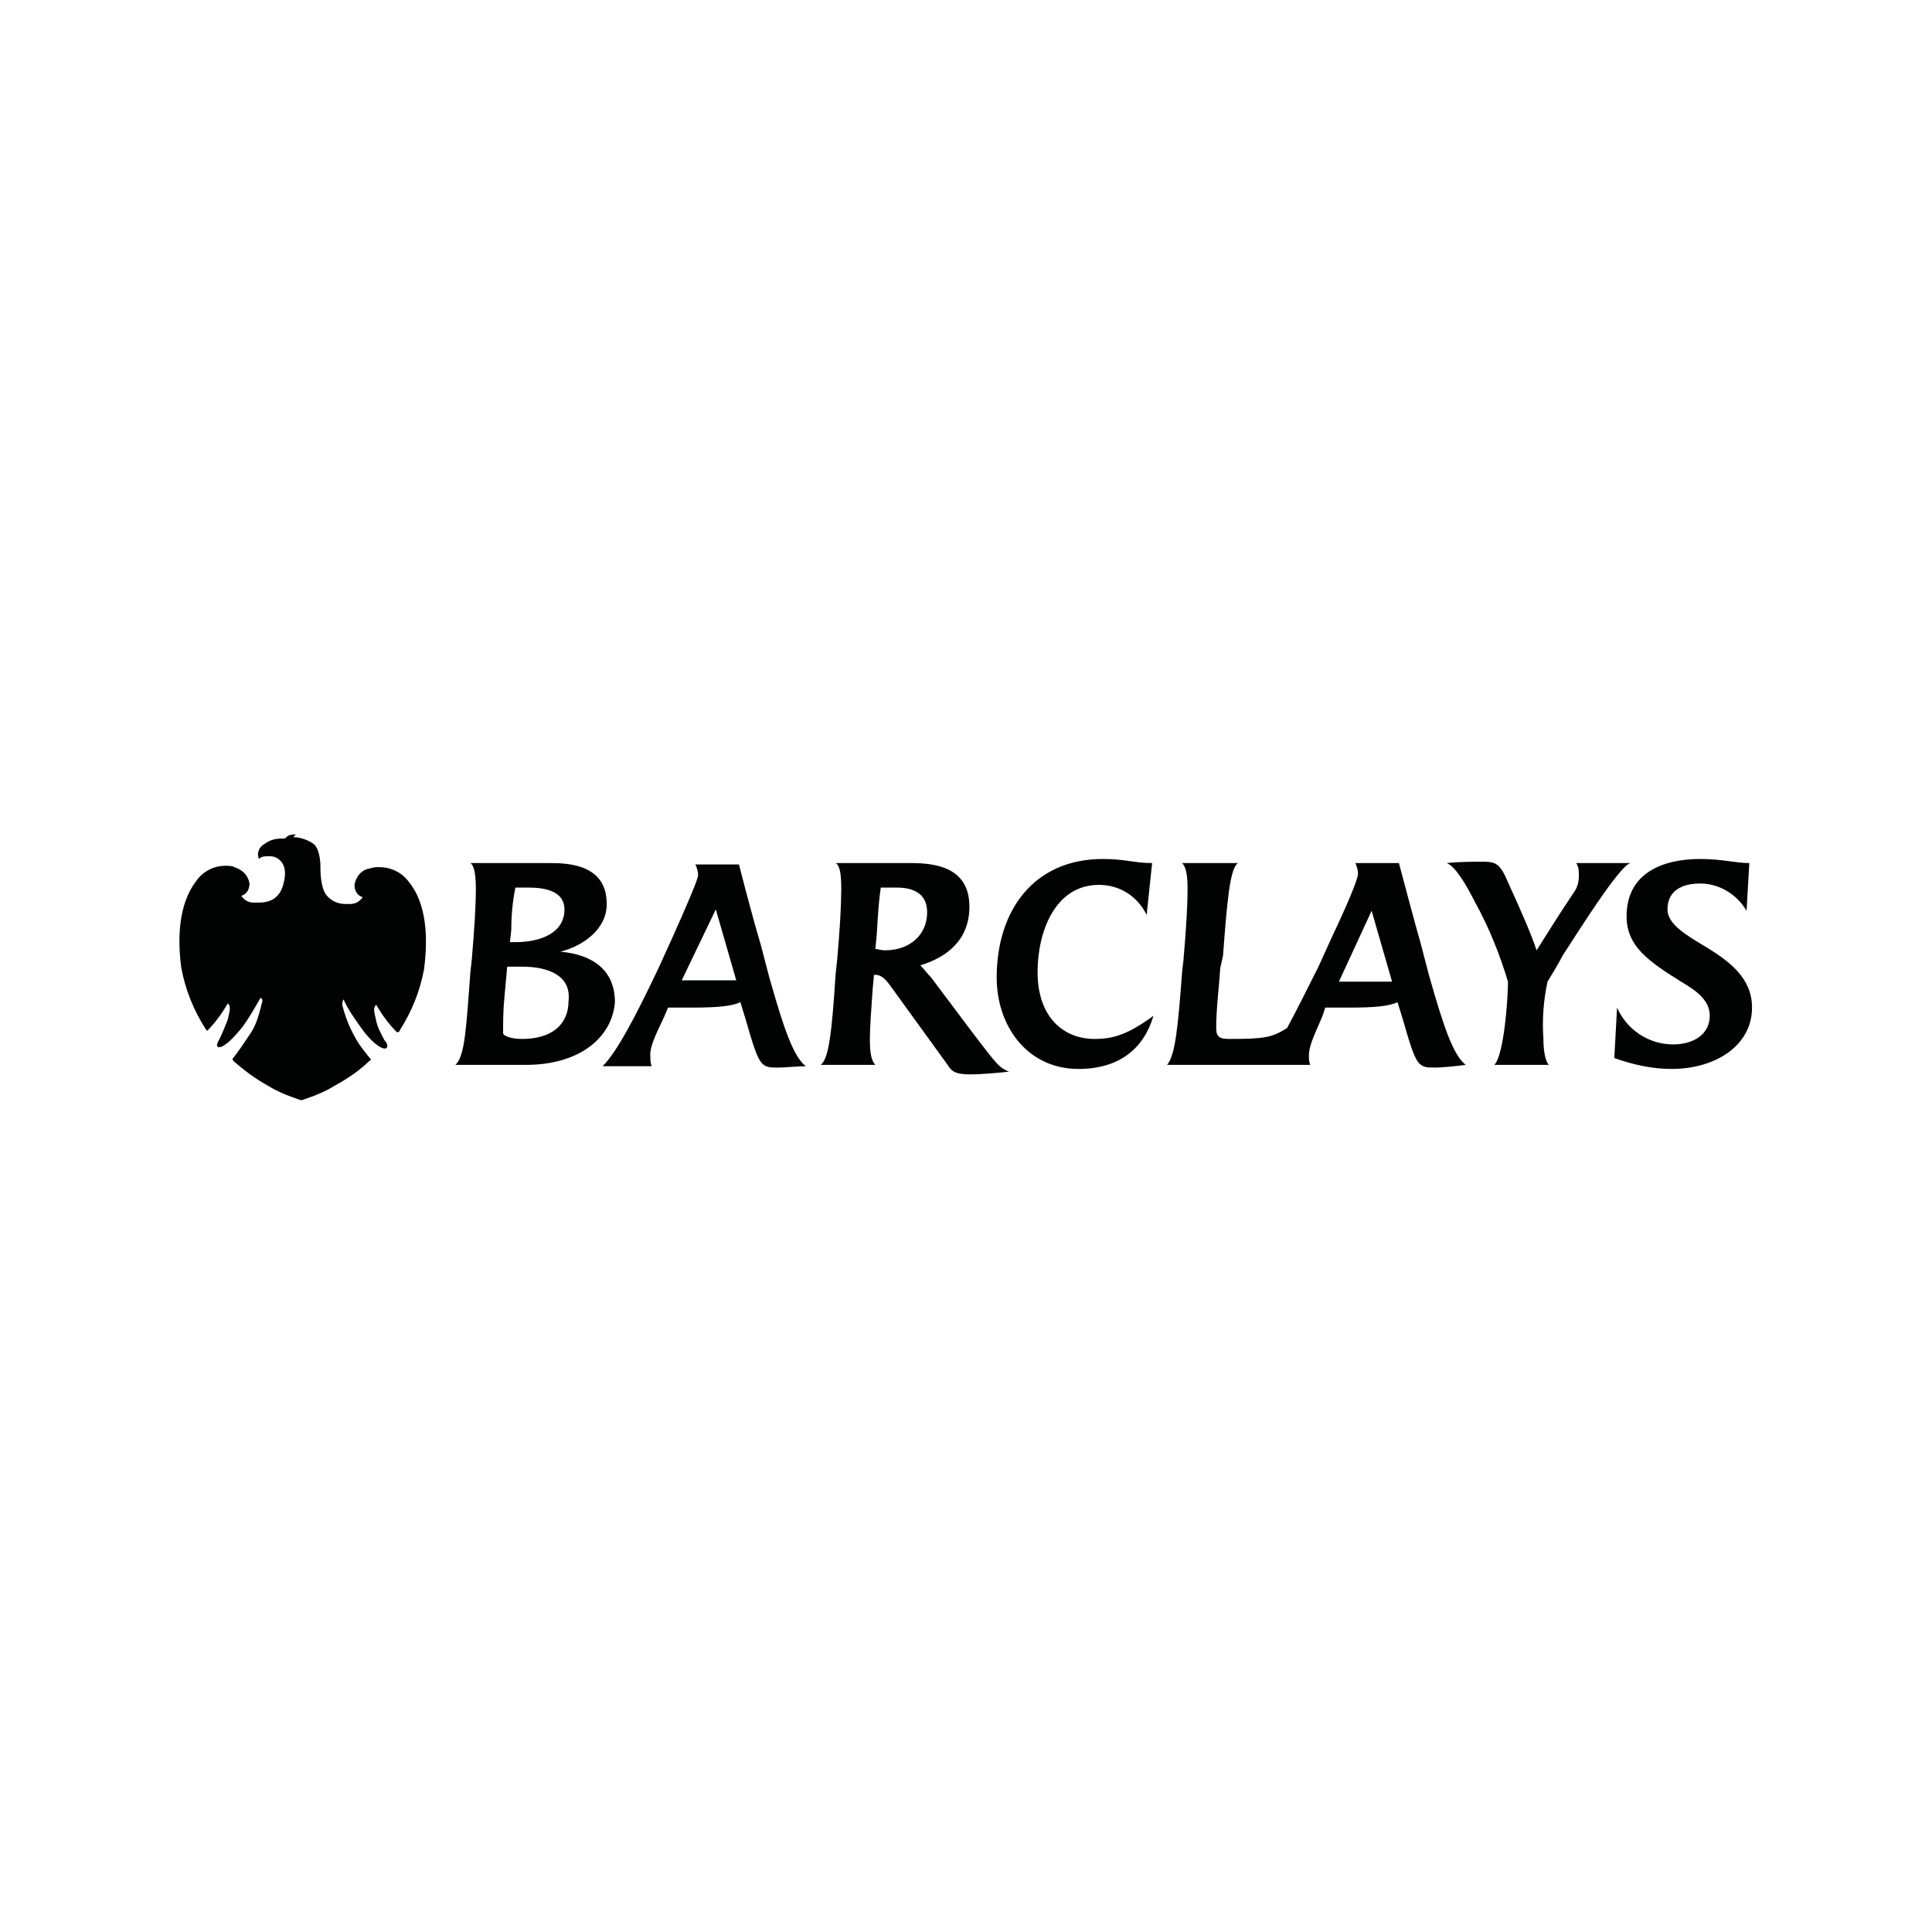 <?xml version="1.0" encoding="utf-8"?>
<!-- Generator: Adobe Illustrator 24.1.0, SVG Export Plug-In . SVG Version: 6.00 Build 0)  -->
<svg version="1.1" id="Layer_1" xmlns="http://www.w3.org/2000/svg" xmlns:xlink="http://www.w3.org/1999/xlink" x="0px" y="0px"
	 viewBox="0 0 141.7 141.7" style="enable-background:new 0 0 141.7 141.7;" xml:space="preserve">
<style type="text/css">
	.st0{fill:#010202;}
</style>
<g>
	<path id="Path_7817" class="st0" d="M128.1,66.8c-0.7-1.2-2-2-3.4-2c-1.3,0-2.4,0.5-2.4,1.9c0,1.1,1.4,1.9,2.9,2.8
		c1.6,1,3.3,2.2,3.3,4.4c0,2.8-2.7,4.5-5.9,4.5c-1.4,0-2.8-0.3-4.2-0.8l0.2-3.7c0.7,1.6,2.3,2.7,4.1,2.7c1.6,0,2.7-0.8,2.7-2.1
		c0-1.1-0.9-1.8-2.1-2.5c-2.4-1.5-4-2.6-4-4.8c0-3.2,2.7-4.2,5.4-4.2c1.6,0,2.6,0.3,3.6,0.3L128.1,66.8 M114.6,70.1
		c-0.3,0.6-0.8,1.4-1.1,1.9c-0.3,1.4-0.4,2.8-0.3,4.2c0,0.7,0.1,1.6,0.4,1.9h-4c0.7-0.7,1-4.8,1-6.1c-0.6-2-1.4-4-2.4-5.8
		c-0.7-1.4-1.5-2.7-2.1-2.9c0.9-0.1,2.1-0.1,2.6-0.1c1,0,1.3,0.1,1.9,1.5c1,2.2,1.7,3.8,2.1,5c1-1.6,1.7-2.7,2.7-4.2
		c0.3-0.4,0.4-0.8,0.4-1.3c0-0.3,0-0.6-0.2-0.9h4C118.8,63.4,115.4,68.9,114.6,70.1 M100.6,66.8l-2.4,5.2h3.9L100.6,66.8
		 M105.3,78.3c-1.3,0-1.4,0-2.4-3.5l-0.4-1.3c-0.6,0.3-1.7,0.4-3.5,0.4h-1.8L97,74.5c-0.4,1-1,2.1-1,2.9c0,0.2,0,0.5,0.1,0.7H85.6
		c0.6-0.7,0.8-2.8,1.1-6.8l0.1-0.9c0.2-2.3,0.3-4,0.3-5.2c0-1-0.1-1.6-0.4-1.9h4.1c-0.6,0.4-0.8,2.8-1.1,6.8L89.5,71
		c-0.1,1.5-0.3,3-0.3,4.4c0,0.7,0.3,0.8,1,0.8c2.5,0,3.1-0.1,4.2-0.8c0.7-1.3,1.5-2.9,2.3-4.5l1-2.2c1-2.1,1.9-4.2,1.9-4.6
		c0-0.3-0.1-0.6-0.2-0.8h3.2c0,0,1.3,4.9,1.6,5.9l0.6,2.3c1.1,3.9,1.8,5.9,2.7,6.6C106.8,78.2,105.7,78.3,105.3,78.3 M79.1,78.4
		c-3.8,0-6-3.2-6-6.7c0-4.9,2.7-8.7,7.8-8.7c1.6,0,2.3,0.3,3.6,0.3l-0.4,3.8c-0.7-1.4-2-2.2-3.5-2.2c-3.2,0-4.5,3.4-4.5,6.4
		c0,3.2,1.8,4.9,4.2,4.9c1.3,0,2.4-0.3,4.3-1.7C83.9,76.9,82.1,78.4,79.1,78.4 M65.8,65.1c-0.4,0-0.8,0-1.2,0
		c-0.1,0.6-0.2,1.7-0.3,3.5l-0.1,1c0.2,0,0.4,0.1,0.7,0.1c1.8,0,3.1-1.1,3.1-2.8C68,65.7,67.2,65.1,65.8,65.1 M71.2,78.8
		c-1.1,0-1.4-0.2-1.7-0.7l-4.2-5.8c-0.3-0.4-0.6-0.8-1.1-0.8h-0.1L64,72.6c-0.1,1.5-0.2,2.7-0.2,3.6c0,1,0.1,1.6,0.4,1.9h-4
		c0.6-0.5,0.8-2.3,1.1-6.8l0.1-0.9c0.2-2.2,0.3-4,0.3-5.2c0-1.1-0.1-1.7-0.4-1.9h5.5c1.8,0,4.3,0.3,4.3,3.2c0,2.4-1.6,3.7-3.6,4.3
		c0.3,0.3,0.5,0.6,0.8,0.9l3,4c1.9,2.5,2,2.6,2.7,2.9C73.1,78.7,71.9,78.8,71.2,78.8 M52.5,66.7L50,71.9H54L52.5,66.7 M57.1,78.3
		c-1.3,0-1.4,0-2.4-3.5l-0.4-1.3c-0.6,0.3-1.7,0.4-3.5,0.4h-1.8l-0.3,0.7c-0.3,0.7-1.1,2.1-1,2.9c0,0.2,0,0.5,0.1,0.7h-3.6
		c1-1,2.3-3.4,4.1-7.2l1-2.2c0.9-2,1.9-4.3,1.9-4.6c0-0.3-0.1-0.6-0.2-0.8h3.2c0,0,0.8,3.2,1.6,5.9l0.6,2.3c1.1,3.9,1.8,5.9,2.7,6.6
		C58.6,78.2,57.5,78.3,57.1,78.3 M38.8,65.1c-0.3,0-0.7,0-1,0c-0.2,1-0.3,2-0.3,3.1c0,0-0.1,0.9-0.1,0.9h0.4c1.9,0,3.6-0.7,3.6-2.4
		C41.4,65.7,40.6,65.1,38.8,65.1 M38.3,70.9h-1.1l-0.2,2.2c-0.1,1-0.1,1.8-0.1,2.7c0,0.1,0.4,0.4,1.4,0.4c2.1,0,3.4-1,3.4-2.8
		C41.9,71.6,40.3,70.9,38.3,70.9 M38.6,78.1h-5.2c0.7-0.6,0.8-2.8,1.1-6.8l0.1-0.9c0.2-2.3,0.3-4,0.3-5.2c0-1-0.1-1.7-0.4-1.9h5.8
		c1.4,0,4.2,0.1,4.2,3c0,1.9-1.8,3.1-3.4,3.5c2.3,0.2,4,1.3,4,3.7C44.9,76.1,42.5,78.1,38.6,78.1"/>
	<path id="Path_7818" class="st0" d="M21.7,61.2c-0.5,0-0.6,0.1-0.8,0.3c-0.1,0-0.1,0-0.2,0c-0.5,0-0.9,0.1-1.3,0.4
		c-0.4,0.2-0.6,0.7-0.4,1.1c0,0,0.1-0.2,0.6-0.2c0.1,0,0.1,0,0.2,0c0.6,0,1.1,0.5,1.1,1.2c0,0.1,0,0.2,0,0.2c-0.1,0.9-0.4,2-1.9,2
		c0,0-0.2,0-0.4,0c-0.4,0-0.7-0.2-0.9-0.5c0.4-0.1,0.6-0.5,0.6-0.9c-0.1-0.6-0.5-1-1.1-1.2c-0.2-0.1-0.4-0.1-0.7-0.1
		c-0.8,0-1.6,0.4-2.1,1.1c-1.3,1.7-1.4,4.2-1.1,6.4c0.3,1.6,0.9,3.1,1.8,4.5c0,0,0.1,0.1,0.1,0.1c0,0,0,0,0,0c0.6-0.6,1.1-1.3,1.5-2
		c0.3,0.2,0.1,0.7,0,1.2c-0.2,0.5-0.4,1-0.6,1.4c-0.1,0.2-0.3,0.5-0.1,0.6c0,0,0.1,0,0.1,0c0.3,0,0.9-0.5,1.7-1.5
		c0.5-0.7,0.9-1.4,1.3-2.1c0.1,0,0.2,0.1,0.1,0.4c-0.2,0.8-0.4,1.6-0.9,2.3c-0.4,0.6-0.8,1.2-1.2,1.7c-0.1,0.1,0,0.1,0,0.2
		c0.8,0.7,1.6,1.3,2.5,1.8c0.8,0.5,1.6,0.8,2.5,1.1c0.9-0.3,1.7-0.6,2.5-1.1c0.9-0.5,1.8-1.1,2.5-1.8c0.1,0,0.1-0.1,0.1-0.1
		c0,0,0,0,0,0c-0.4-0.5-0.9-1.1-1.2-1.7c-0.4-0.7-0.7-1.5-0.9-2.3c0-0.3,0.1-0.4,0.1-0.4c0.3,0.7,0.8,1.4,1.3,2.1
		c0.7,1,1.4,1.5,1.7,1.5c0,0,0.1,0,0.1,0c0.2-0.1,0.1-0.4-0.1-0.6c-0.2-0.4-0.5-0.9-0.6-1.4c-0.1-0.5-0.3-1,0-1.2
		c0.4,0.7,0.9,1.4,1.5,2c0,0,0,0,0.1,0c0,0,0.1,0,0.1-0.1c0.9-1.4,1.5-2.9,1.8-4.5c0.3-2.3,0.2-4.8-1.1-6.4
		c-0.5-0.7-1.3-1.1-2.2-1.1c-0.2,0-0.4,0-0.7,0.1c-0.6,0.1-1,0.6-1.1,1.2c0,0.4,0.2,0.8,0.6,0.9c-0.2,0.3-0.5,0.5-0.9,0.5
		c-0.1,0-0.3,0-0.4,0c-0.6,0-1.1-0.3-1.4-0.7c-0.4-0.6-0.4-1.7-0.4-2.1c0-0.4-0.1-1.3-0.5-1.6c-0.4-0.3-1-0.5-1.5-0.5
		C21.7,61.2,21.7,61.2,21.7,61.2"/>
</g>
</svg>
